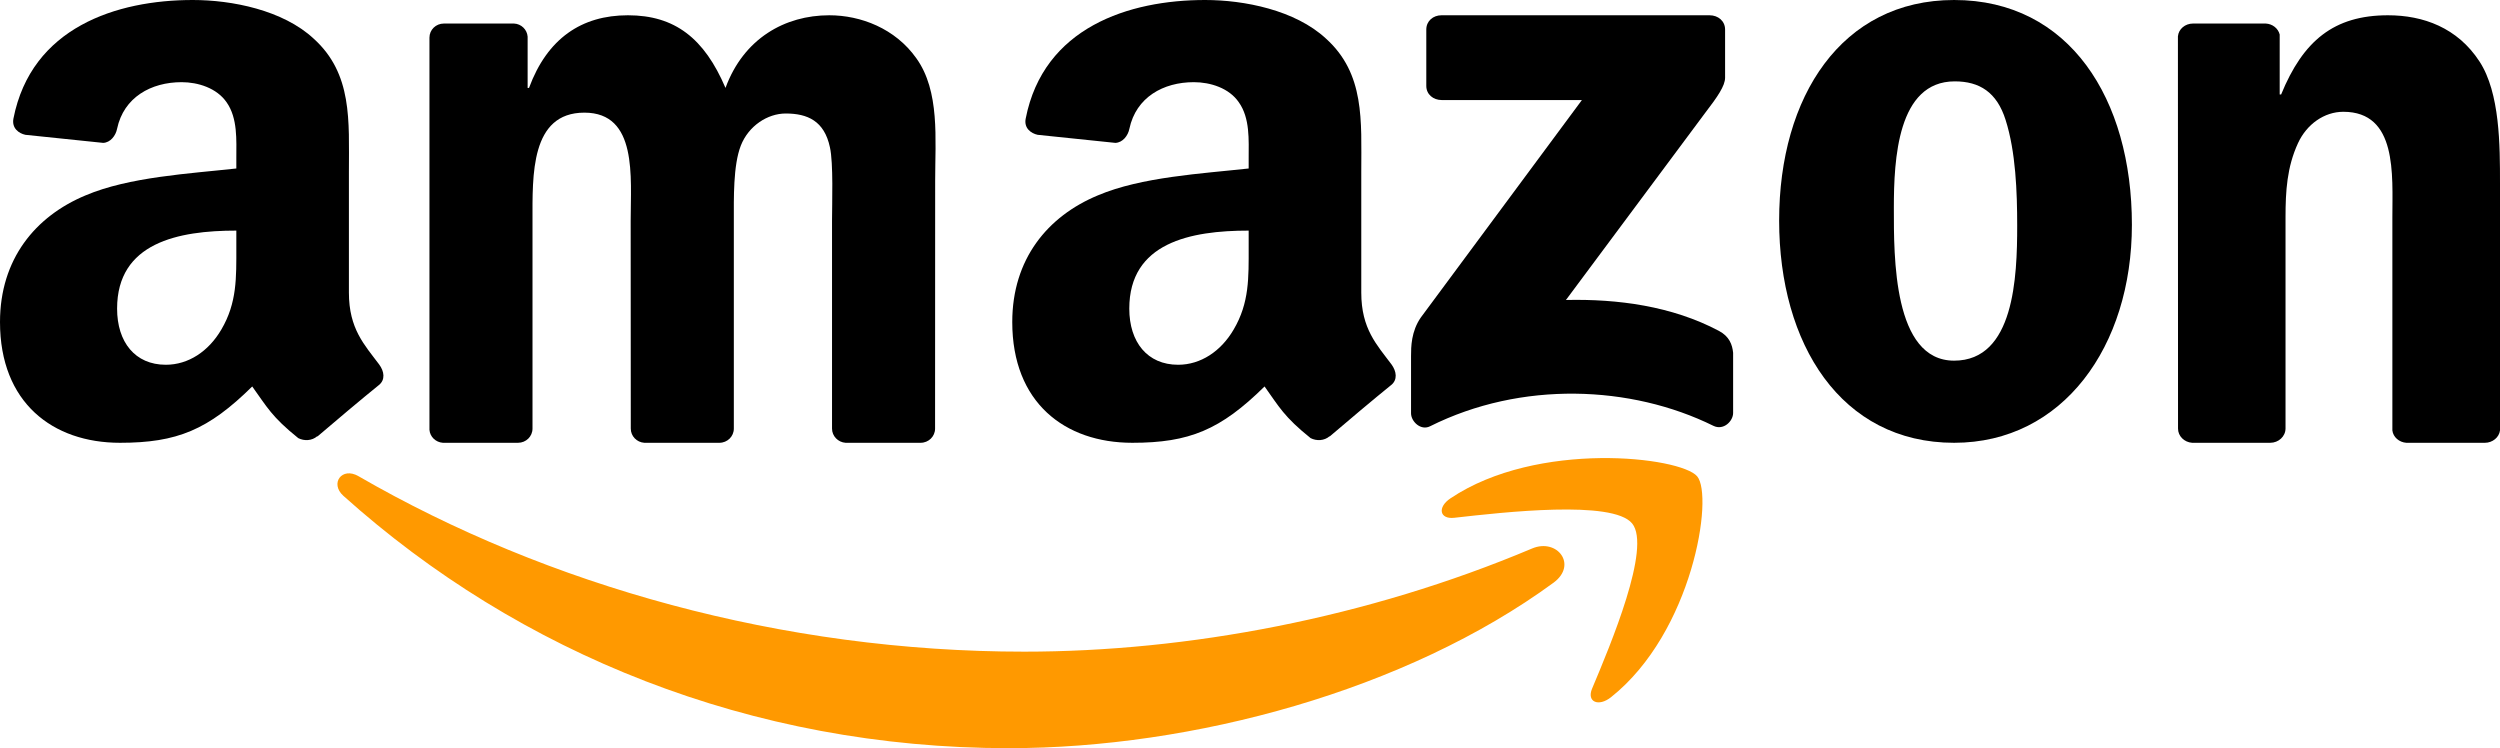 <?xml version="1.0" encoding="UTF-8"?>
<svg width="137px" height="41px" viewBox="0 0 137 41" version="1.1" xmlns="http://www.w3.org/2000/svg" xmlns:xlink="http://www.w3.org/1999/xlink">
    <title>Amazon_logo</title>
    <defs>
        <filter id="filter-1">
            <feColorMatrix in="SourceGraphic" type="matrix" values="0 0 0 0 1 0 0 0 0 1 0 0 0 0 1 0 0 0 1 0"></feColorMatrix>
        </filter>
    </defs>
    <g id="GlobalTradeBox" stroke="none" stroke-width="1" fill="none" fill-rule="evenodd">
        <g id="GTB-Landing-v1" transform="translate(-858, -976)">
            <g id="Group-10" transform="translate(182, 940)">
                <g id="Amazon_logo" transform="translate(676, 36)" filter="url(#filter-1)">
                    <g>
                        <path d="M85.135,31.931 C77.061,37.845 65.359,41 55.284,41 C41.156,41 28.438,35.807 18.817,27.171 C18.061,26.492 18.738,25.566 19.645,26.095 C30.029,32.099 42.868,35.711 56.13,35.711 C65.075,35.711 74.914,33.872 83.961,30.056 C85.328,29.479 86.471,30.945 85.135,31.931" id="path8" fill="#FF9900"></path>
                        <path d="M89.44,28.684 C88.378,27.387 82.388,28.071 79.7,28.374 C78.881,28.469 78.756,27.791 79.493,27.304 C84.264,24.11 92.091,25.032 93.004,26.102 C93.917,27.179 92.767,34.643 88.284,38.206 C87.596,38.753 86.94,38.462 87.246,37.736 C88.253,35.345 90.51,29.986 89.44,28.684" id="path10" fill="#FF9900"></path>
                        <path d="M78.161,4.708 L78.161,1.618 C78.161,1.15 78.539,0.837 78.991,0.837 L93.686,0.837 C94.158,0.837 94.535,1.156 94.535,1.618 L94.535,4.264 C94.529,4.708 94.133,5.288 93.429,6.205 L85.814,16.439 C88.643,16.374 91.63,16.771 94.196,18.132 C94.774,18.44 94.931,18.89 94.975,19.334 L94.975,22.631 C94.975,23.081 94.447,23.607 93.894,23.335 C89.373,21.104 83.368,20.861 78.369,23.359 C77.86,23.619 77.325,23.098 77.325,22.649 L77.325,19.517 C77.325,19.014 77.331,18.156 77.866,17.392 L86.688,5.483 L79.01,5.483 C78.539,5.483 78.161,5.17 78.161,4.708" id="path12" fill="#000000"></path>
                        <path d="M28.387,24.265 L24.269,24.265 C23.875,24.236 23.563,23.935 23.534,23.553 L23.534,2.062 C23.534,1.632 23.887,1.29 24.327,1.29 L28.167,1.29 C28.567,1.308 28.885,1.62 28.914,2.009 L28.914,4.818 L28.99,4.818 C29.992,2.103 31.874,0.837 34.411,0.837 C36.988,0.837 38.598,2.103 39.757,4.818 C40.753,2.103 43.017,0.837 45.444,0.837 C47.17,0.837 49.058,1.561 50.211,3.187 C51.514,4.995 51.247,7.621 51.247,9.924 L51.242,23.488 C51.242,23.918 50.888,24.265 50.448,24.265 L46.336,24.265 C45.925,24.236 45.595,23.9 45.595,23.488 L45.595,12.098 C45.595,11.191 45.676,8.929 45.479,8.069 C45.172,6.626 44.251,6.22 43.058,6.22 C42.062,6.22 41.019,6.897 40.596,7.981 C40.174,9.064 40.214,10.878 40.214,12.098 L40.214,23.488 C40.214,23.918 39.861,24.265 39.421,24.265 L35.308,24.265 C34.891,24.236 34.567,23.9 34.567,23.488 L34.561,12.098 C34.561,9.7 34.949,6.173 32.025,6.173 C29.065,6.173 29.181,9.612 29.181,12.098 L29.181,23.488 C29.181,23.918 28.827,24.265 28.387,24.265" id="path14" fill="#000000"></path>
                        <path d="M107.085,0 C113.407,0 116.828,5.423 116.828,12.318 C116.828,18.98 113.047,24.265 107.085,24.265 C100.877,24.265 97.497,18.842 97.497,12.085 C97.497,5.285 100.919,0 107.085,0 M107.121,4.459 C103.981,4.459 103.783,8.733 103.783,11.396 C103.783,14.066 103.741,19.764 107.085,19.764 C110.386,19.764 110.542,15.167 110.542,12.366 C110.542,10.523 110.464,8.32 109.907,6.572 C109.428,5.052 108.475,4.459 107.121,4.459" id="path16" fill="#000000"></path>
                        <path d="M124.407,24.265 L120.129,24.265 C119.7,24.236 119.356,23.9 119.356,23.488 L119.35,1.991 C119.386,1.596 119.742,1.29 120.178,1.29 L124.16,1.29 C124.534,1.308 124.842,1.555 124.927,1.891 L124.927,5.177 L125.006,5.177 C126.208,2.238 127.894,0.837 130.861,0.837 C132.788,0.837 134.668,1.514 135.876,3.369 C137,5.089 137,7.981 137,10.06 L137,23.588 C136.952,23.965 136.595,24.265 136.172,24.265 L131.864,24.265 C131.471,24.236 131.145,23.953 131.102,23.588 L131.102,11.915 C131.102,9.565 131.38,6.126 128.414,6.126 C127.368,6.126 126.407,6.809 125.93,7.845 C125.326,9.159 125.247,10.466 125.247,11.915 L125.247,23.488 C125.241,23.918 124.867,24.265 124.407,24.265" id="path18" fill="#000000"></path>
                        <path d="M68.427,13.557 C68.427,15.211 68.47,16.591 67.604,18.06 C66.906,19.255 65.793,19.989 64.562,19.989 C62.874,19.989 61.885,18.747 61.885,16.913 C61.885,13.294 65.242,12.637 68.427,12.637 L68.427,13.557 M72.86,23.907 C72.57,24.158 72.149,24.176 71.821,24.009 C70.362,22.838 70.096,22.294 69.298,21.178 C66.887,23.555 65.174,24.265 62.052,24.265 C58.348,24.265 55.472,22.062 55.472,17.648 C55.472,14.202 57.402,11.855 60.159,10.708 C62.546,9.693 65.879,9.514 68.427,9.233 L68.427,8.684 C68.427,7.674 68.507,6.48 67.889,5.608 C67.357,4.826 66.33,4.503 65.421,4.503 C63.746,4.503 62.256,5.333 61.891,7.053 C61.817,7.435 61.526,7.812 61.124,7.83 L56.864,7.388 C56.505,7.31 56.103,7.029 56.208,6.498 C57.185,1.505 61.86,0 66.04,0 C68.179,0 70.974,0.549 72.662,2.114 C74.802,4.043 74.598,6.617 74.598,9.418 L74.598,16.036 C74.598,18.024 75.451,18.896 76.255,19.971 C76.533,20.353 76.595,20.813 76.236,21.1 C75.34,21.823 73.744,23.166 72.866,23.919 L72.86,23.907" id="path28" fill="#000000"></path>
                        <path d="M12.951,13.557 C12.951,15.211 12.994,16.591 12.129,18.06 C11.43,19.255 10.324,19.989 9.087,19.989 C7.4,19.989 6.417,18.747 6.417,16.913 C6.417,13.294 9.773,12.637 12.951,12.637 L12.951,13.557 M17.383,23.907 C17.093,24.158 16.672,24.176 16.345,24.009 C14.886,22.838 14.626,22.294 13.822,21.178 C11.412,23.555 9.705,24.265 6.577,24.265 C2.881,24.265 0,22.062 0,17.648 C0,14.202 1.935,11.855 4.686,10.708 C7.072,9.693 10.404,9.514 12.951,9.233 L12.951,8.684 C12.951,7.674 13.031,6.48 12.419,5.608 C11.881,4.826 10.855,4.503 9.953,4.503 C8.277,4.503 6.781,5.333 6.417,7.053 C6.343,7.435 6.052,7.812 5.656,7.83 L1.391,7.388 C1.032,7.31 0.637,7.029 0.736,6.498 C1.719,1.505 6.386,0 10.565,0 C12.704,0 15.498,0.549 17.185,2.114 C19.324,4.043 19.12,6.617 19.12,9.418 L19.12,16.036 C19.12,18.024 19.973,18.896 20.777,19.971 C21.061,20.353 21.123,20.813 20.765,21.1 C19.868,21.823 18.273,23.166 17.396,23.919 L17.383,23.907" id="path30" fill="#000000"></path>
                    </g>
                </g>
            </g>
        </g>
    </g>
</svg>